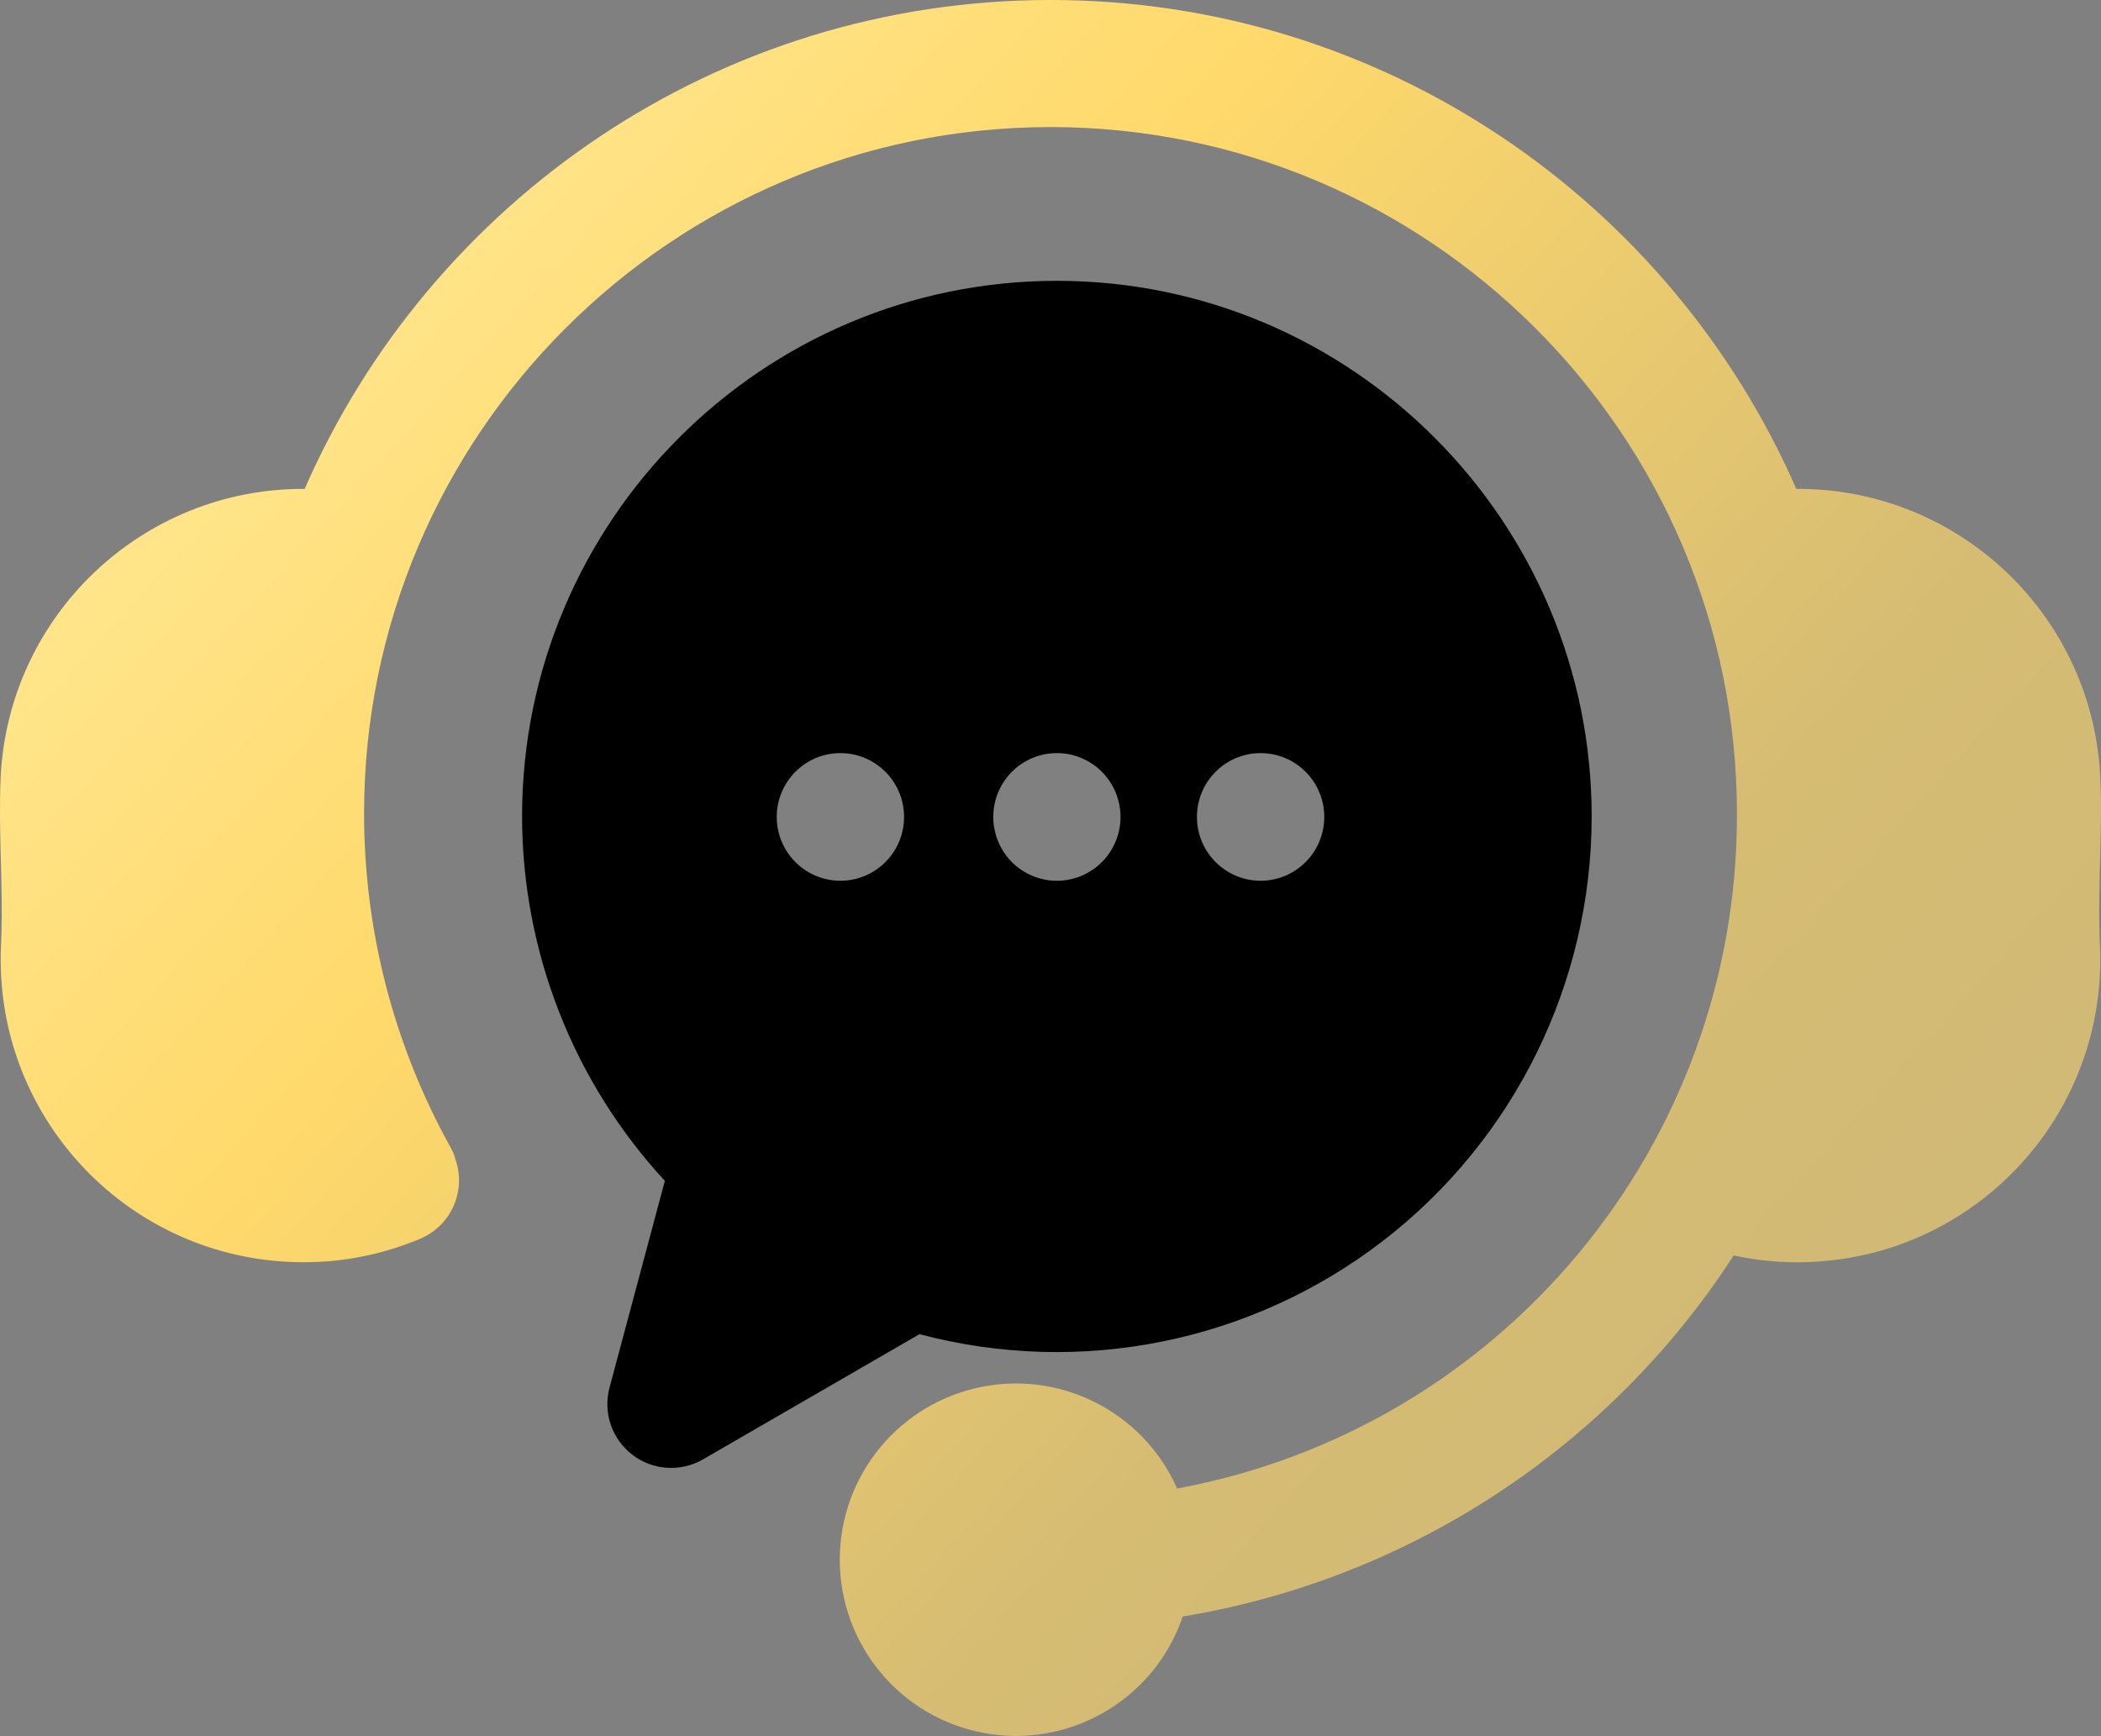 <svg height="119" viewBox="0 0 144 119" width="144" xmlns="http://www.w3.org/2000/svg" xmlns:xlink="http://www.w3.org/1999/xlink"><rect x="0" y="0" width="144" height="119" fill="#808080" stroke="none"/><linearGradient id="a" x1="-4.924%" x2="103.059%" y1="10.069%" y2="89.637%"><stop offset="0" stop-color="#ffeea4"/><stop offset=".354" stop-color="#ffd96b"/><stop offset=".687" stop-color="#d6bc73"/><stop offset="1" stop-color="#ccb779"/></linearGradient><g fill="none"><path d="m109.091 55.971c-.004 11.399-5.293 22.15-14.315 29.099-9.022 6.949-20.754 9.309-31.755 6.386l-14.837 8.582c-1.531.885-3.444.76-4.846-.318-1.403-1.078-2.019-2.896-1.561-4.606l3.792-14.167c-6.279-6.798-9.773-15.715-9.787-24.976 0-20.249 16.442-36.721 36.654-36.721 20.212 0 36.655 16.472 36.655 36.721zm-47.128.029c0-2.416-1.954-4.375-4.364-4.375h-.007c-2.409.005-4.358 1.965-4.355 4.38.003 2.415 1.957 4.371 4.366 4.37 2.409-.002 4.361-1.96 4.361-4.375zm14.837-.001c-0-.143-.008-.286-.023-.429-.014-.143-.035-.285-.064-.426-.026-.14-.061-.279-.105-.414-.04-.137-.09-.271-.142-.406-.052-.134-.116-.26-.183-.385-.066-.126-.139-.249-.218-.368-.08-.12-.165-.236-.256-.347-.09-.112-.186-.218-.288-.318-.099-.102-.207-.198-.317-.292-.111-.088-.227-.175-.346-.254-.118-.079-.241-.152-.366-.219-.125-.067-.256-.128-.387-.184-.131-.055-.265-.103-.401-.143-.272-.088-.553-.144-.838-.169-.427-.041-.859-.021-1.28.061-.14.029-.279.065-.416.108-.136.04-.27.088-.401.143-.131.055-.262.117-.387.184-.125.067-.247.14-.367.219s-.236.166-.343.254c-.113.093-.218.19-.32.292-.102.1-.198.207-.288.318-.09.111-.174.227-.253.347-.08.119-.154.241-.221.368-.067.125-.127.254-.181.385-.055.133-.104.268-.145.406-.04.134-.075.274-.104.414-.029.141-.05.283-.064.426-.014.143-.02.286-.02.429 0 .143.006.289.02.432.014.142.036.283.064.423.029.14.064.28.104.417.042.137.09.271.145.403.053.133.114.262.181.388.067.125.143.248.221.368.078.119.163.234.253.344.091.112.187.219.288.321.102.099.207.198.32.289.109.091.224.176.343.254.12.079.241.155.367.222.253.132.516.241.788.327.136.041.276.076.416.105.28.058.566.086.852.085 1.156-.003 2.264-.463 3.084-1.281.201-.205.383-.427.544-.665.079-.12.151-.242.218-.368s.128-.257.183-.388.102-.268.142-.403c.044-.137.079-.276.105-.417.028-.14.05-.281.064-.423.015-.144.022-.288.022-.432zm13.964.001c0-2.416-1.954-4.375-4.364-4.375h-.008c-2.409.005-4.358 1.965-4.355 4.381.003 2.415 1.958 4.371 4.366 4.369 2.409-.002 4.361-1.96 4.361-4.375z" fill="currentColor"/><path d="m143.932 64.911c.478 11.431-8.383 21.092-19.809 21.596-.321.015-.641.022-.961.022-1.458-.001-2.912-.159-4.336-.471-8.545 13.198-22.254 22.184-37.762 24.753-1.872 5.5-7.392 8.888-13.141 8.065-5.749-.823-10.099-5.623-10.354-11.428-.255-5.804 3.657-10.968 9.312-12.292 5.655-1.324 11.451 1.566 13.798 6.881 22.282-4.122 38.431-23.594 38.368-46.262 0-25.951-21.105-47.064-47.047-47.064-25.942 0-47.047 21.113-47.047 47.064-.001 8.025 2.049 15.916 5.955 22.925.132.231.232.48.295.739.784 2.179-.279 4.59-2.416 5.481-2.519 1.061-5.225 1.607-7.958 1.606-.322 0-.644-.007-.967-.022-11.421-.511-20.274-10.17-19.795-21.596.093-2.188.041-4.141-.01-6.029-.047-1.778-.096-3.616-.015-5.534.501-11.134 9.699-19.888 20.84-19.832 8.61-19.706 28.28-33.513 51.117-33.513 22.837 0 42.507 13.807 51.117 33.514 11.143-.064 20.345 8.692 20.839 19.829.081 1.921.032 3.759-.015 5.537-.05 1.888-.102 3.842-.009 6.032z" fill="url(#a)"/></g></svg>
